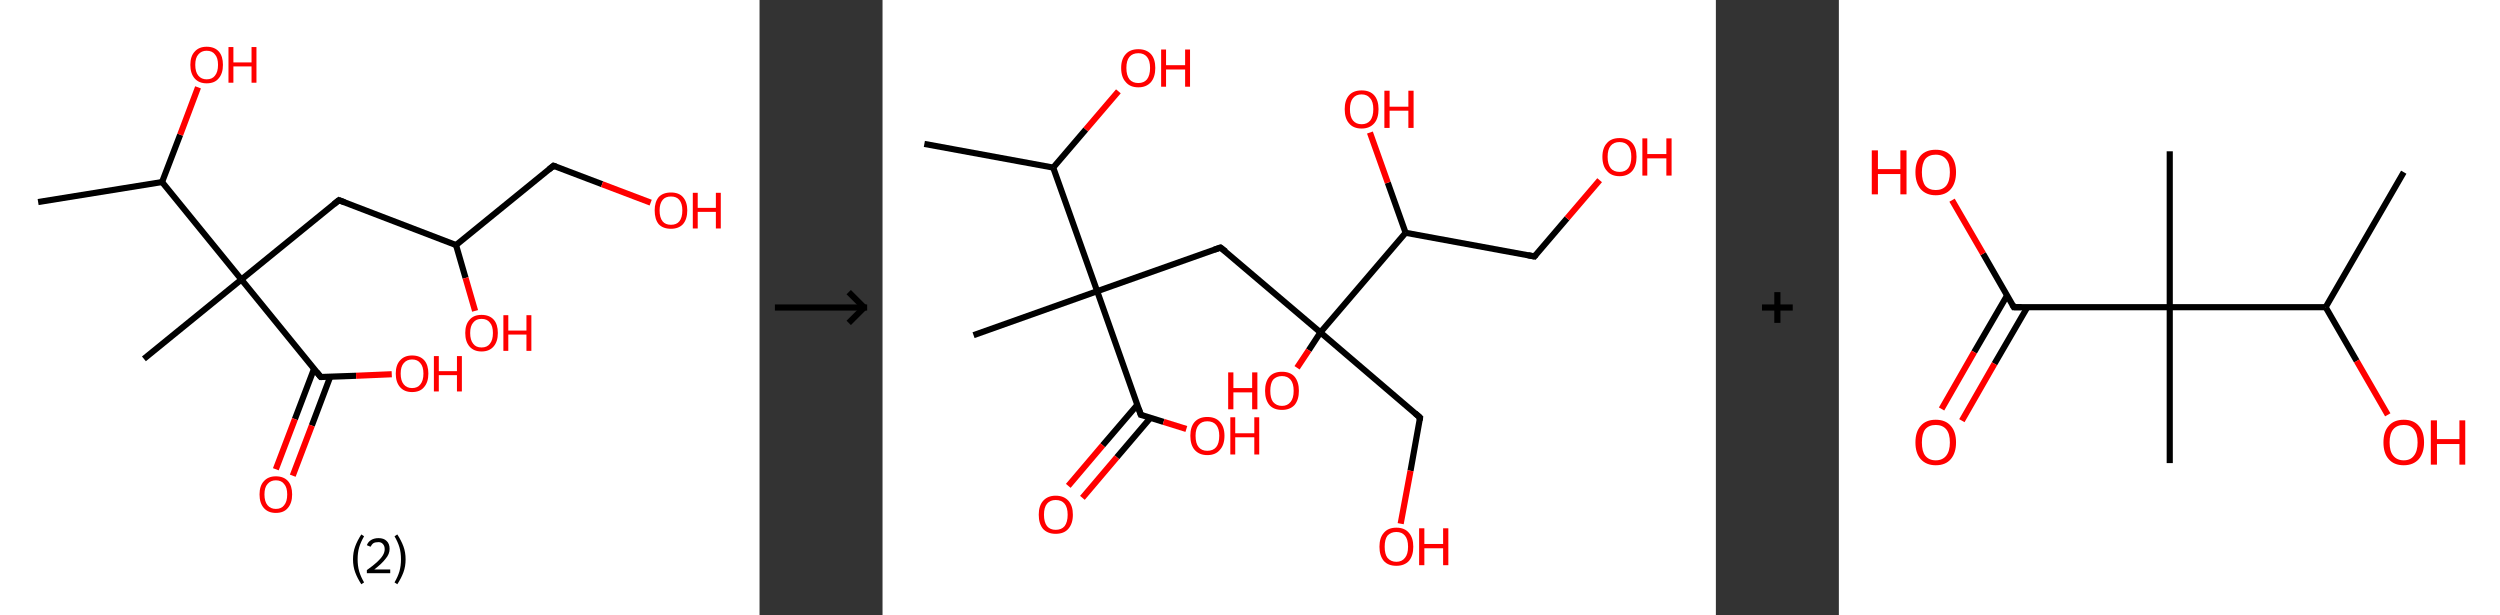 <?xml version='1.0' encoding='ASCII' standalone='yes'?>
<svg xmlns="http://www.w3.org/2000/svg" xmlns:xlink="http://www.w3.org/1999/xlink" version="1.1" width="813.0px" viewBox="0 0 813.0 200.0" height="200.0px">
  <rect x="0" y="0" width="813.0" height="200.0" fill="#333333" stroke="none"/>
  <g>
    <g transform="translate(0, 0) scale(1 1) "><!-- END OF HEADER -->
<rect style="opacity:1.0;fill:#FFFFFF;stroke:none" width="247.0" height="200.0" x="0.0" y="0.0"> </rect>
<path class="bond-0 atom-0 atom-1" d="M 12.4,65.7 L 52.7,59.2" style="fill:none;fill-rule:evenodd;stroke:#000000;stroke-width:2.0px;stroke-linecap:butt;stroke-linejoin:miter;stroke-opacity:1"/>
<path class="bond-1 atom-1 atom-2" d="M 52.7,59.2 L 58.6,43.8" style="fill:none;fill-rule:evenodd;stroke:#000000;stroke-width:2.0px;stroke-linecap:butt;stroke-linejoin:miter;stroke-opacity:1"/>
<path class="bond-1 atom-1 atom-2" d="M 58.6,43.8 L 64.4,28.4" style="fill:none;fill-rule:evenodd;stroke:#FF0000;stroke-width:2.0px;stroke-linecap:butt;stroke-linejoin:miter;stroke-opacity:1"/>
<path class="bond-2 atom-1 atom-3" d="M 52.7,59.2 L 78.5,90.9" style="fill:none;fill-rule:evenodd;stroke:#000000;stroke-width:2.0px;stroke-linecap:butt;stroke-linejoin:miter;stroke-opacity:1"/>
<path class="bond-3 atom-3 atom-4" d="M 78.5,90.9 L 46.8,116.7" style="fill:none;fill-rule:evenodd;stroke:#000000;stroke-width:2.0px;stroke-linecap:butt;stroke-linejoin:miter;stroke-opacity:1"/>
<path class="bond-4 atom-3 atom-5" d="M 78.5,90.9 L 110.2,65.1" style="fill:none;fill-rule:evenodd;stroke:#000000;stroke-width:2.0px;stroke-linecap:butt;stroke-linejoin:miter;stroke-opacity:1"/>
<path class="bond-5 atom-5 atom-6" d="M 110.2,65.1 L 148.3,79.7" style="fill:none;fill-rule:evenodd;stroke:#000000;stroke-width:2.0px;stroke-linecap:butt;stroke-linejoin:miter;stroke-opacity:1"/>
<path class="bond-6 atom-6 atom-7" d="M 148.3,79.7 L 151.4,90.4" style="fill:none;fill-rule:evenodd;stroke:#000000;stroke-width:2.0px;stroke-linecap:butt;stroke-linejoin:miter;stroke-opacity:1"/>
<path class="bond-6 atom-6 atom-7" d="M 151.4,90.4 L 154.5,101.1" style="fill:none;fill-rule:evenodd;stroke:#FF0000;stroke-width:2.0px;stroke-linecap:butt;stroke-linejoin:miter;stroke-opacity:1"/>
<path class="bond-7 atom-6 atom-8" d="M 148.3,79.7 L 180.0,53.9" style="fill:none;fill-rule:evenodd;stroke:#000000;stroke-width:2.0px;stroke-linecap:butt;stroke-linejoin:miter;stroke-opacity:1"/>
<path class="bond-8 atom-8 atom-9" d="M 180.0,53.9 L 195.8,59.9" style="fill:none;fill-rule:evenodd;stroke:#000000;stroke-width:2.0px;stroke-linecap:butt;stroke-linejoin:miter;stroke-opacity:1"/>
<path class="bond-8 atom-8 atom-9" d="M 195.8,59.9 L 211.6,65.9" style="fill:none;fill-rule:evenodd;stroke:#FF0000;stroke-width:2.0px;stroke-linecap:butt;stroke-linejoin:miter;stroke-opacity:1"/>
<path class="bond-9 atom-3 atom-10" d="M 78.5,90.9 L 104.3,122.6" style="fill:none;fill-rule:evenodd;stroke:#000000;stroke-width:2.0px;stroke-linecap:butt;stroke-linejoin:miter;stroke-opacity:1"/>
<path class="bond-10 atom-10 atom-11" d="M 102.1,120.0 L 95.9,136.3" style="fill:none;fill-rule:evenodd;stroke:#000000;stroke-width:2.0px;stroke-linecap:butt;stroke-linejoin:miter;stroke-opacity:1"/>
<path class="bond-10 atom-10 atom-11" d="M 95.9,136.3 L 89.7,152.6" style="fill:none;fill-rule:evenodd;stroke:#FF0000;stroke-width:2.0px;stroke-linecap:butt;stroke-linejoin:miter;stroke-opacity:1"/>
<path class="bond-10 atom-10 atom-11" d="M 107.4,122.5 L 101.4,138.4" style="fill:none;fill-rule:evenodd;stroke:#000000;stroke-width:2.0px;stroke-linecap:butt;stroke-linejoin:miter;stroke-opacity:1"/>
<path class="bond-10 atom-10 atom-11" d="M 101.4,138.4 L 95.2,154.7" style="fill:none;fill-rule:evenodd;stroke:#FF0000;stroke-width:2.0px;stroke-linecap:butt;stroke-linejoin:miter;stroke-opacity:1"/>
<path class="bond-11 atom-10 atom-12" d="M 104.3,122.6 L 115.8,122.2" style="fill:none;fill-rule:evenodd;stroke:#000000;stroke-width:2.0px;stroke-linecap:butt;stroke-linejoin:miter;stroke-opacity:1"/>
<path class="bond-11 atom-10 atom-12" d="M 115.8,122.2 L 127.4,121.7" style="fill:none;fill-rule:evenodd;stroke:#FF0000;stroke-width:2.0px;stroke-linecap:butt;stroke-linejoin:miter;stroke-opacity:1"/>
<path d="M 108.6,66.4 L 110.2,65.1 L 112.1,65.8" style="fill:none;stroke:#000000;stroke-width:2.0px;stroke-linecap:butt;stroke-linejoin:miter;stroke-opacity:1;"/>
<path d="M 178.4,55.2 L 180.0,53.9 L 180.8,54.2" style="fill:none;stroke:#000000;stroke-width:2.0px;stroke-linecap:butt;stroke-linejoin:miter;stroke-opacity:1;"/>
<path d="M 103.0,121.0 L 104.3,122.6 L 104.8,122.6" style="fill:none;stroke:#000000;stroke-width:2.0px;stroke-linecap:butt;stroke-linejoin:miter;stroke-opacity:1;"/>
<path class="atom-2" d="M 61.9 21.1 Q 61.9 18.3, 63.3 16.8 Q 64.7 15.2, 67.2 15.2 Q 69.8 15.2, 71.2 16.8 Q 72.5 18.3, 72.5 21.1 Q 72.5 23.9, 71.1 25.5 Q 69.8 27.1, 67.2 27.1 Q 64.7 27.1, 63.3 25.5 Q 61.9 23.9, 61.9 21.1 M 67.2 25.8 Q 69.0 25.8, 69.9 24.6 Q 70.9 23.4, 70.9 21.1 Q 70.9 18.8, 69.9 17.7 Q 69.0 16.5, 67.2 16.5 Q 65.5 16.5, 64.5 17.7 Q 63.5 18.8, 63.5 21.1 Q 63.5 23.4, 64.5 24.6 Q 65.5 25.8, 67.2 25.8 " fill="#FF0000"/>
<path class="atom-2" d="M 74.3 15.3 L 75.9 15.3 L 75.9 20.3 L 81.8 20.3 L 81.8 15.3 L 83.4 15.3 L 83.4 26.9 L 81.8 26.9 L 81.8 21.6 L 75.9 21.6 L 75.9 26.9 L 74.3 26.9 L 74.3 15.3 " fill="#FF0000"/>
<path class="atom-7" d="M 151.3 108.3 Q 151.3 105.5, 152.7 104.0 Q 154.0 102.4, 156.6 102.4 Q 159.2 102.4, 160.6 104.0 Q 161.9 105.5, 161.9 108.3 Q 161.9 111.1, 160.5 112.7 Q 159.1 114.3, 156.6 114.3 Q 154.1 114.3, 152.7 112.7 Q 151.3 111.1, 151.3 108.3 M 156.6 113.0 Q 158.4 113.0, 159.3 111.8 Q 160.3 110.6, 160.3 108.3 Q 160.3 106.0, 159.3 104.9 Q 158.4 103.7, 156.6 103.7 Q 154.8 103.7, 153.9 104.9 Q 152.9 106.0, 152.9 108.3 Q 152.9 110.6, 153.9 111.8 Q 154.8 113.0, 156.6 113.0 " fill="#FF0000"/>
<path class="atom-7" d="M 163.7 102.5 L 165.3 102.5 L 165.3 107.5 L 171.2 107.5 L 171.2 102.5 L 172.8 102.5 L 172.8 114.1 L 171.2 114.1 L 171.2 108.8 L 165.3 108.8 L 165.3 114.1 L 163.7 114.1 L 163.7 102.5 " fill="#FF0000"/>
<path class="atom-9" d="M 212.9 68.4 Q 212.9 65.7, 214.2 64.1 Q 215.6 62.6, 218.2 62.6 Q 220.8 62.6, 222.1 64.1 Q 223.5 65.7, 223.5 68.4 Q 223.5 71.3, 222.1 72.9 Q 220.7 74.4, 218.2 74.4 Q 215.6 74.4, 214.2 72.9 Q 212.9 71.3, 212.9 68.4 M 218.2 73.1 Q 220.0 73.1, 220.9 72.0 Q 221.9 70.8, 221.9 68.4 Q 221.9 66.2, 220.9 65.0 Q 220.0 63.9, 218.2 63.9 Q 216.4 63.9, 215.5 65.0 Q 214.5 66.2, 214.5 68.4 Q 214.5 70.8, 215.5 72.0 Q 216.4 73.1, 218.2 73.1 " fill="#FF0000"/>
<path class="atom-9" d="M 225.3 62.7 L 226.9 62.7 L 226.9 67.6 L 232.8 67.6 L 232.8 62.7 L 234.4 62.7 L 234.4 74.3 L 232.8 74.3 L 232.8 68.9 L 226.9 68.9 L 226.9 74.3 L 225.3 74.3 L 225.3 62.7 " fill="#FF0000"/>
<path class="atom-11" d="M 84.4 160.8 Q 84.4 158.0, 85.8 156.5 Q 87.2 154.9, 89.7 154.9 Q 92.3 154.9, 93.7 156.5 Q 95.0 158.0, 95.0 160.8 Q 95.0 163.6, 93.6 165.2 Q 92.3 166.8, 89.7 166.8 Q 87.2 166.8, 85.8 165.2 Q 84.4 163.6, 84.4 160.8 M 89.7 165.5 Q 91.5 165.5, 92.4 164.3 Q 93.4 163.1, 93.4 160.8 Q 93.4 158.5, 92.4 157.4 Q 91.5 156.2, 89.7 156.2 Q 88.0 156.2, 87.0 157.4 Q 86.0 158.5, 86.0 160.8 Q 86.0 163.1, 87.0 164.3 Q 88.0 165.5, 89.7 165.5 " fill="#FF0000"/>
<path class="atom-12" d="M 128.7 121.5 Q 128.7 118.7, 130.1 117.2 Q 131.5 115.6, 134.0 115.6 Q 136.6 115.6, 138.0 117.2 Q 139.3 118.7, 139.3 121.5 Q 139.3 124.3, 137.9 125.9 Q 136.6 127.5, 134.0 127.5 Q 131.5 127.5, 130.1 125.9 Q 128.7 124.3, 128.7 121.5 M 134.0 126.2 Q 135.8 126.2, 136.7 125.0 Q 137.7 123.8, 137.7 121.5 Q 137.7 119.2, 136.7 118.1 Q 135.8 116.9, 134.0 116.9 Q 132.3 116.9, 131.3 118.1 Q 130.3 119.2, 130.3 121.5 Q 130.3 123.8, 131.3 125.0 Q 132.3 126.2, 134.0 126.2 " fill="#FF0000"/>
<path class="atom-12" d="M 141.1 115.8 L 142.7 115.8 L 142.7 120.7 L 148.6 120.7 L 148.6 115.8 L 150.2 115.8 L 150.2 127.3 L 148.6 127.3 L 148.6 122.0 L 142.7 122.0 L 142.7 127.3 L 141.1 127.3 L 141.1 115.8 " fill="#FF0000"/>
<path class="legend" d="M 114.8 181.9 Q 114.8 179.6, 115.5 177.7 Q 116.2 175.8, 117.5 173.8 L 118.4 174.4 Q 117.3 176.3, 116.8 178.0 Q 116.3 179.7, 116.3 181.9 Q 116.3 184.0, 116.8 185.8 Q 117.3 187.5, 118.4 189.4 L 117.5 190.0 Q 116.2 188.0, 115.5 186.1 Q 114.8 184.2, 114.8 181.9 " fill="#000000"/>
<path class="legend" d="M 119.3 177.3 Q 119.7 176.2, 120.7 175.6 Q 121.7 175.0, 123.1 175.0 Q 124.8 175.0, 125.7 175.9 Q 126.7 176.8, 126.7 178.5 Q 126.7 180.2, 125.4 181.7 Q 124.2 183.3, 121.7 185.2 L 126.9 185.2 L 126.9 186.4 L 119.3 186.4 L 119.3 185.4 Q 121.4 183.9, 122.6 182.8 Q 123.9 181.6, 124.5 180.6 Q 125.1 179.6, 125.1 178.6 Q 125.1 177.5, 124.5 176.9 Q 124.0 176.3, 123.1 176.3 Q 122.1 176.3, 121.5 176.6 Q 120.9 177.0, 120.5 177.8 L 119.3 177.3 " fill="#000000"/>
<path class="legend" d="M 131.9 181.9 Q 131.9 184.2, 131.2 186.1 Q 130.5 188.0, 129.2 190.0 L 128.3 189.4 Q 129.4 187.5, 129.9 185.8 Q 130.4 184.0, 130.4 181.9 Q 130.4 179.7, 129.9 178.0 Q 129.4 176.3, 128.3 174.4 L 129.2 173.8 Q 130.5 175.8, 131.2 177.7 Q 131.9 179.6, 131.9 181.9 " fill="#000000"/>
</g>
    <g transform="translate(247.0, 0) scale(1 1) "><line x1="5" y1="100" x2="35" y2="100" style="stroke:rgb(0,0,0);stroke-width:2"/>
  <line x1="34" y1="100" x2="29" y2="95" style="stroke:rgb(0,0,0);stroke-width:2"/>
  <line x1="34" y1="100" x2="29" y2="105" style="stroke:rgb(0,0,0);stroke-width:2"/>
</g>
    <g transform="translate(287.0, 0) scale(1 1) "><!-- END OF HEADER -->
<rect style="opacity:1.0;fill:#FFFFFF;stroke:none" width="271.0" height="200.0" x="0.0" y="0.0"> </rect>
<path class="bond-0 atom-0 atom-1" d="M 13.6,46.8 L 55.5,54.5" style="fill:none;fill-rule:evenodd;stroke:#000000;stroke-width:2.0px;stroke-linecap:butt;stroke-linejoin:miter;stroke-opacity:1"/>
<path class="bond-1 atom-1 atom-2" d="M 55.5,54.5 L 66.1,42.1" style="fill:none;fill-rule:evenodd;stroke:#000000;stroke-width:2.0px;stroke-linecap:butt;stroke-linejoin:miter;stroke-opacity:1"/>
<path class="bond-1 atom-1 atom-2" d="M 66.1,42.1 L 76.7,29.7" style="fill:none;fill-rule:evenodd;stroke:#FF0000;stroke-width:2.0px;stroke-linecap:butt;stroke-linejoin:miter;stroke-opacity:1"/>
<path class="bond-2 atom-1 atom-3" d="M 55.5,54.5 L 69.8,94.7" style="fill:none;fill-rule:evenodd;stroke:#000000;stroke-width:2.0px;stroke-linecap:butt;stroke-linejoin:miter;stroke-opacity:1"/>
<path class="bond-3 atom-3 atom-4" d="M 69.8,94.7 L 29.6,109.0" style="fill:none;fill-rule:evenodd;stroke:#000000;stroke-width:2.0px;stroke-linecap:butt;stroke-linejoin:miter;stroke-opacity:1"/>
<path class="bond-4 atom-3 atom-5" d="M 69.8,94.7 L 109.9,80.5" style="fill:none;fill-rule:evenodd;stroke:#000000;stroke-width:2.0px;stroke-linecap:butt;stroke-linejoin:miter;stroke-opacity:1"/>
<path class="bond-5 atom-5 atom-6" d="M 109.9,80.5 L 142.4,108.1" style="fill:none;fill-rule:evenodd;stroke:#000000;stroke-width:2.0px;stroke-linecap:butt;stroke-linejoin:miter;stroke-opacity:1"/>
<path class="bond-6 atom-6 atom-7" d="M 142.4,108.1 L 138.6,113.9" style="fill:none;fill-rule:evenodd;stroke:#000000;stroke-width:2.0px;stroke-linecap:butt;stroke-linejoin:miter;stroke-opacity:1"/>
<path class="bond-6 atom-6 atom-7" d="M 138.6,113.9 L 134.8,119.6" style="fill:none;fill-rule:evenodd;stroke:#FF0000;stroke-width:2.0px;stroke-linecap:butt;stroke-linejoin:miter;stroke-opacity:1"/>
<path class="bond-7 atom-6 atom-8" d="M 142.4,108.1 L 174.8,135.8" style="fill:none;fill-rule:evenodd;stroke:#000000;stroke-width:2.0px;stroke-linecap:butt;stroke-linejoin:miter;stroke-opacity:1"/>
<path class="bond-8 atom-8 atom-9" d="M 174.8,135.8 L 171.7,153.1" style="fill:none;fill-rule:evenodd;stroke:#000000;stroke-width:2.0px;stroke-linecap:butt;stroke-linejoin:miter;stroke-opacity:1"/>
<path class="bond-8 atom-8 atom-9" d="M 171.7,153.1 L 168.5,170.3" style="fill:none;fill-rule:evenodd;stroke:#FF0000;stroke-width:2.0px;stroke-linecap:butt;stroke-linejoin:miter;stroke-opacity:1"/>
<path class="bond-9 atom-6 atom-10" d="M 142.4,108.1 L 170.1,75.7" style="fill:none;fill-rule:evenodd;stroke:#000000;stroke-width:2.0px;stroke-linecap:butt;stroke-linejoin:miter;stroke-opacity:1"/>
<path class="bond-10 atom-10 atom-11" d="M 170.1,75.7 L 164.3,59.4" style="fill:none;fill-rule:evenodd;stroke:#000000;stroke-width:2.0px;stroke-linecap:butt;stroke-linejoin:miter;stroke-opacity:1"/>
<path class="bond-10 atom-10 atom-11" d="M 164.3,59.4 L 158.5,43.1" style="fill:none;fill-rule:evenodd;stroke:#FF0000;stroke-width:2.0px;stroke-linecap:butt;stroke-linejoin:miter;stroke-opacity:1"/>
<path class="bond-11 atom-10 atom-12" d="M 170.1,75.7 L 212.0,83.4" style="fill:none;fill-rule:evenodd;stroke:#000000;stroke-width:2.0px;stroke-linecap:butt;stroke-linejoin:miter;stroke-opacity:1"/>
<path class="bond-12 atom-12 atom-13" d="M 212.0,83.4 L 222.6,71.0" style="fill:none;fill-rule:evenodd;stroke:#000000;stroke-width:2.0px;stroke-linecap:butt;stroke-linejoin:miter;stroke-opacity:1"/>
<path class="bond-12 atom-12 atom-13" d="M 222.6,71.0 L 233.2,58.6" style="fill:none;fill-rule:evenodd;stroke:#FF0000;stroke-width:2.0px;stroke-linecap:butt;stroke-linejoin:miter;stroke-opacity:1"/>
<path class="bond-13 atom-3 atom-14" d="M 69.8,94.7 L 84.0,134.9" style="fill:none;fill-rule:evenodd;stroke:#000000;stroke-width:2.0px;stroke-linecap:butt;stroke-linejoin:miter;stroke-opacity:1"/>
<path class="bond-14 atom-14 atom-15" d="M 82.9,131.6 L 71.6,144.8" style="fill:none;fill-rule:evenodd;stroke:#000000;stroke-width:2.0px;stroke-linecap:butt;stroke-linejoin:miter;stroke-opacity:1"/>
<path class="bond-14 atom-14 atom-15" d="M 71.6,144.8 L 60.4,158.0" style="fill:none;fill-rule:evenodd;stroke:#FF0000;stroke-width:2.0px;stroke-linecap:butt;stroke-linejoin:miter;stroke-opacity:1"/>
<path class="bond-14 atom-14 atom-15" d="M 87.1,135.9 L 76.2,148.7" style="fill:none;fill-rule:evenodd;stroke:#000000;stroke-width:2.0px;stroke-linecap:butt;stroke-linejoin:miter;stroke-opacity:1"/>
<path class="bond-14 atom-14 atom-15" d="M 76.2,148.7 L 65.0,161.9" style="fill:none;fill-rule:evenodd;stroke:#FF0000;stroke-width:2.0px;stroke-linecap:butt;stroke-linejoin:miter;stroke-opacity:1"/>
<path class="bond-15 atom-14 atom-16" d="M 84.0,134.9 L 91.4,137.2" style="fill:none;fill-rule:evenodd;stroke:#000000;stroke-width:2.0px;stroke-linecap:butt;stroke-linejoin:miter;stroke-opacity:1"/>
<path class="bond-15 atom-14 atom-16" d="M 91.4,137.2 L 98.8,139.5" style="fill:none;fill-rule:evenodd;stroke:#FF0000;stroke-width:2.0px;stroke-linecap:butt;stroke-linejoin:miter;stroke-opacity:1"/>
<path d="M 107.9,81.2 L 109.9,80.5 L 111.6,81.8" style="fill:none;stroke:#000000;stroke-width:2.0px;stroke-linecap:butt;stroke-linejoin:miter;stroke-opacity:1;"/>
<path d="M 173.2,134.4 L 174.8,135.8 L 174.7,136.7" style="fill:none;stroke:#000000;stroke-width:2.0px;stroke-linecap:butt;stroke-linejoin:miter;stroke-opacity:1;"/>
<path d="M 209.9,83.0 L 212.0,83.4 L 212.5,82.8" style="fill:none;stroke:#000000;stroke-width:2.0px;stroke-linecap:butt;stroke-linejoin:miter;stroke-opacity:1;"/>
<path d="M 83.3,132.9 L 84.0,134.9 L 84.4,135.0" style="fill:none;stroke:#000000;stroke-width:2.0px;stroke-linecap:butt;stroke-linejoin:miter;stroke-opacity:1;"/>
<path class="atom-2" d="M 77.6 22.1 Q 77.6 19.2, 79.1 17.6 Q 80.5 16.0, 83.2 16.0 Q 85.8 16.0, 87.3 17.6 Q 88.7 19.2, 88.7 22.1 Q 88.7 25.0, 87.3 26.7 Q 85.8 28.4, 83.2 28.4 Q 80.5 28.4, 79.1 26.7 Q 77.6 25.1, 77.6 22.1 M 83.2 27.0 Q 85.0 27.0, 86.0 25.8 Q 87.0 24.5, 87.0 22.1 Q 87.0 19.7, 86.0 18.5 Q 85.0 17.3, 83.2 17.3 Q 81.3 17.3, 80.3 18.5 Q 79.3 19.7, 79.3 22.1 Q 79.3 24.5, 80.3 25.8 Q 81.3 27.0, 83.2 27.0 " fill="#FF0000"/>
<path class="atom-2" d="M 90.6 16.1 L 92.2 16.1 L 92.2 21.2 L 98.4 21.2 L 98.4 16.1 L 100.0 16.1 L 100.0 28.2 L 98.4 28.2 L 98.4 22.6 L 92.2 22.6 L 92.2 28.2 L 90.6 28.2 L 90.6 16.1 " fill="#FF0000"/>
<path class="atom-7" d="M 112.4 121.1 L 114.1 121.1 L 114.1 126.2 L 120.2 126.2 L 120.2 121.1 L 121.9 121.1 L 121.9 133.1 L 120.2 133.1 L 120.2 127.6 L 114.1 127.6 L 114.1 133.1 L 112.4 133.1 L 112.4 121.1 " fill="#FF0000"/>
<path class="atom-7" d="M 124.4 127.1 Q 124.4 124.2, 125.8 122.5 Q 127.2 120.9, 129.9 120.9 Q 132.6 120.9, 134.0 122.5 Q 135.4 124.2, 135.4 127.1 Q 135.4 130.0, 134.0 131.7 Q 132.5 133.3, 129.9 133.3 Q 127.2 133.3, 125.8 131.7 Q 124.4 130.0, 124.4 127.1 M 129.9 132.0 Q 131.7 132.0, 132.7 130.7 Q 133.7 129.5, 133.7 127.1 Q 133.7 124.7, 132.7 123.5 Q 131.7 122.3, 129.9 122.3 Q 128.1 122.3, 127.0 123.5 Q 126.1 124.7, 126.1 127.1 Q 126.1 129.5, 127.0 130.7 Q 128.1 132.0, 129.9 132.0 " fill="#FF0000"/>
<path class="atom-9" d="M 161.6 177.8 Q 161.6 174.9, 163.0 173.3 Q 164.4 171.6, 167.1 171.6 Q 169.8 171.6, 171.2 173.3 Q 172.6 174.9, 172.6 177.8 Q 172.6 180.7, 171.2 182.4 Q 169.7 184.0, 167.1 184.0 Q 164.4 184.0, 163.0 182.4 Q 161.6 180.7, 161.6 177.8 M 167.1 182.7 Q 168.9 182.7, 169.9 181.4 Q 170.9 180.2, 170.9 177.8 Q 170.9 175.4, 169.9 174.2 Q 168.9 173.0, 167.1 173.0 Q 165.3 173.0, 164.2 174.2 Q 163.3 175.4, 163.3 177.8 Q 163.3 180.2, 164.2 181.4 Q 165.3 182.7, 167.1 182.7 " fill="#FF0000"/>
<path class="atom-9" d="M 174.5 171.8 L 176.2 171.8 L 176.2 176.9 L 182.3 176.9 L 182.3 171.8 L 184.0 171.8 L 184.0 183.8 L 182.3 183.8 L 182.3 178.3 L 176.2 178.3 L 176.2 183.8 L 174.5 183.8 L 174.5 171.8 " fill="#FF0000"/>
<path class="atom-11" d="M 150.3 35.5 Q 150.3 32.6, 151.7 31.0 Q 153.1 29.4, 155.8 29.4 Q 158.5 29.4, 159.9 31.0 Q 161.3 32.6, 161.3 35.5 Q 161.3 38.5, 159.9 40.1 Q 158.4 41.8, 155.8 41.8 Q 153.1 41.8, 151.7 40.1 Q 150.3 38.5, 150.3 35.5 M 155.8 40.4 Q 157.6 40.4, 158.6 39.2 Q 159.6 37.9, 159.6 35.5 Q 159.6 33.1, 158.6 32.0 Q 157.6 30.7, 155.8 30.7 Q 154.0 30.7, 153.0 31.9 Q 152.0 33.1, 152.0 35.5 Q 152.0 38.0, 153.0 39.2 Q 154.0 40.4, 155.8 40.4 " fill="#FF0000"/>
<path class="atom-11" d="M 163.2 29.5 L 164.9 29.5 L 164.9 34.7 L 171.0 34.7 L 171.0 29.5 L 172.7 29.5 L 172.7 41.6 L 171.0 41.6 L 171.0 36.0 L 164.9 36.0 L 164.9 41.6 L 163.2 41.6 L 163.2 29.5 " fill="#FF0000"/>
<path class="atom-13" d="M 234.1 51.0 Q 234.1 48.1, 235.6 46.5 Q 237.0 44.9, 239.7 44.9 Q 242.4 44.9, 243.8 46.5 Q 245.2 48.1, 245.2 51.0 Q 245.2 53.9, 243.8 55.6 Q 242.3 57.3, 239.7 57.3 Q 237.0 57.3, 235.6 55.6 Q 234.1 54.0, 234.1 51.0 M 239.7 55.9 Q 241.5 55.9, 242.5 54.7 Q 243.5 53.4, 243.5 51.0 Q 243.5 48.6, 242.5 47.4 Q 241.5 46.2, 239.7 46.2 Q 237.8 46.2, 236.8 47.4 Q 235.8 48.6, 235.8 51.0 Q 235.8 53.4, 236.8 54.7 Q 237.8 55.9, 239.7 55.9 " fill="#FF0000"/>
<path class="atom-13" d="M 247.1 45.0 L 248.7 45.0 L 248.7 50.1 L 254.9 50.1 L 254.9 45.0 L 256.6 45.0 L 256.6 57.1 L 254.9 57.1 L 254.9 51.5 L 248.7 51.5 L 248.7 57.1 L 247.1 57.1 L 247.1 45.0 " fill="#FF0000"/>
<path class="atom-15" d="M 50.8 167.4 Q 50.8 164.5, 52.2 162.9 Q 53.7 161.2, 56.3 161.2 Q 59.0 161.2, 60.5 162.9 Q 61.9 164.5, 61.9 167.4 Q 61.9 170.3, 60.4 172.0 Q 59.0 173.6, 56.3 173.6 Q 53.7 173.6, 52.2 172.0 Q 50.8 170.3, 50.8 167.4 M 56.3 172.3 Q 58.2 172.3, 59.2 171.1 Q 60.2 169.8, 60.2 167.4 Q 60.2 165.0, 59.2 163.8 Q 58.2 162.6, 56.3 162.6 Q 54.5 162.6, 53.5 163.8 Q 52.5 165.0, 52.5 167.4 Q 52.5 169.8, 53.5 171.1 Q 54.5 172.3, 56.3 172.3 " fill="#FF0000"/>
<path class="atom-16" d="M 100.1 141.7 Q 100.1 138.8, 101.5 137.2 Q 103.0 135.6, 105.6 135.6 Q 108.3 135.6, 109.7 137.2 Q 111.2 138.8, 111.2 141.7 Q 111.2 144.7, 109.7 146.3 Q 108.3 148.0, 105.6 148.0 Q 103.0 148.0, 101.5 146.3 Q 100.1 144.7, 100.1 141.7 M 105.6 146.6 Q 107.5 146.6, 108.5 145.4 Q 109.5 144.2, 109.5 141.7 Q 109.5 139.4, 108.5 138.2 Q 107.5 137.0, 105.6 137.0 Q 103.8 137.0, 102.8 138.2 Q 101.8 139.4, 101.8 141.7 Q 101.8 144.2, 102.8 145.4 Q 103.8 146.6, 105.6 146.6 " fill="#FF0000"/>
<path class="atom-16" d="M 113.1 135.7 L 114.7 135.7 L 114.7 140.9 L 120.9 140.9 L 120.9 135.7 L 122.5 135.7 L 122.5 147.8 L 120.9 147.8 L 120.9 142.2 L 114.7 142.2 L 114.7 147.8 L 113.1 147.8 L 113.1 135.7 " fill="#FF0000"/>
</g>
    <g transform="translate(558.0, 0) scale(1 1) "><line x1="15" y1="100" x2="25" y2="100" style="stroke:rgb(0,0,0);stroke-width:2"/>
  <line x1="20" y1="95" x2="20" y2="105" style="stroke:rgb(0,0,0);stroke-width:2"/>
</g>
    <g transform="translate(598.0, 0) scale(1 1) "><!-- END OF HEADER -->
<rect style="opacity:1.0;fill:#FFFFFF;stroke:none" width="215.0" height="200.0" x="0.0" y="0.0"> </rect>
<path class="bond-0 atom-0 atom-1" d="M 183.7,56.0 L 158.3,99.9" style="fill:none;fill-rule:evenodd;stroke:#000000;stroke-width:2.0px;stroke-linecap:butt;stroke-linejoin:miter;stroke-opacity:1"/>
<path class="bond-1 atom-1 atom-2" d="M 158.3,99.9 L 168.4,117.4" style="fill:none;fill-rule:evenodd;stroke:#000000;stroke-width:2.0px;stroke-linecap:butt;stroke-linejoin:miter;stroke-opacity:1"/>
<path class="bond-1 atom-1 atom-2" d="M 168.4,117.4 L 178.5,134.9" style="fill:none;fill-rule:evenodd;stroke:#FF0000;stroke-width:2.0px;stroke-linecap:butt;stroke-linejoin:miter;stroke-opacity:1"/>
<path class="bond-2 atom-1 atom-3" d="M 158.3,99.9 L 107.6,99.9" style="fill:none;fill-rule:evenodd;stroke:#000000;stroke-width:2.0px;stroke-linecap:butt;stroke-linejoin:miter;stroke-opacity:1"/>
<path class="bond-3 atom-3 atom-4" d="M 107.6,99.9 L 107.6,49.2" style="fill:none;fill-rule:evenodd;stroke:#000000;stroke-width:2.0px;stroke-linecap:butt;stroke-linejoin:miter;stroke-opacity:1"/>
<path class="bond-4 atom-3 atom-5" d="M 107.6,99.9 L 107.6,150.6" style="fill:none;fill-rule:evenodd;stroke:#000000;stroke-width:2.0px;stroke-linecap:butt;stroke-linejoin:miter;stroke-opacity:1"/>
<path class="bond-5 atom-3 atom-6" d="M 107.6,99.9 L 56.9,99.9" style="fill:none;fill-rule:evenodd;stroke:#000000;stroke-width:2.0px;stroke-linecap:butt;stroke-linejoin:miter;stroke-opacity:1"/>
<path class="bond-6 atom-6 atom-7" d="M 54.7,96.1 L 44.0,114.5" style="fill:none;fill-rule:evenodd;stroke:#000000;stroke-width:2.0px;stroke-linecap:butt;stroke-linejoin:miter;stroke-opacity:1"/>
<path class="bond-6 atom-6 atom-7" d="M 44.0,114.5 L 33.4,133.0" style="fill:none;fill-rule:evenodd;stroke:#FF0000;stroke-width:2.0px;stroke-linecap:butt;stroke-linejoin:miter;stroke-opacity:1"/>
<path class="bond-6 atom-6 atom-7" d="M 61.3,99.9 L 50.6,118.3" style="fill:none;fill-rule:evenodd;stroke:#000000;stroke-width:2.0px;stroke-linecap:butt;stroke-linejoin:miter;stroke-opacity:1"/>
<path class="bond-6 atom-6 atom-7" d="M 50.6,118.3 L 40.0,136.8" style="fill:none;fill-rule:evenodd;stroke:#FF0000;stroke-width:2.0px;stroke-linecap:butt;stroke-linejoin:miter;stroke-opacity:1"/>
<path class="bond-7 atom-6 atom-8" d="M 56.9,99.9 L 46.9,82.5" style="fill:none;fill-rule:evenodd;stroke:#000000;stroke-width:2.0px;stroke-linecap:butt;stroke-linejoin:miter;stroke-opacity:1"/>
<path class="bond-7 atom-6 atom-8" d="M 46.9,82.5 L 36.8,65.1" style="fill:none;fill-rule:evenodd;stroke:#FF0000;stroke-width:2.0px;stroke-linecap:butt;stroke-linejoin:miter;stroke-opacity:1"/>
<path d="M 59.4,99.9 L 56.9,99.9 L 56.4,99.0" style="fill:none;stroke:#000000;stroke-width:2.0px;stroke-linecap:butt;stroke-linejoin:miter;stroke-opacity:1;"/>
<path class="atom-2" d="M 177.1 143.9 Q 177.1 140.4, 178.8 138.5 Q 180.5 136.5, 183.7 136.5 Q 186.9 136.5, 188.6 138.5 Q 190.3 140.4, 190.3 143.9 Q 190.3 147.3, 188.6 149.3 Q 186.8 151.3, 183.7 151.3 Q 180.5 151.3, 178.8 149.3 Q 177.1 147.4, 177.1 143.9 M 183.7 149.7 Q 185.9 149.7, 187.0 148.2 Q 188.2 146.7, 188.2 143.9 Q 188.2 141.0, 187.0 139.6 Q 185.9 138.2, 183.7 138.2 Q 181.5 138.2, 180.3 139.6 Q 179.1 141.0, 179.1 143.9 Q 179.1 146.8, 180.3 148.2 Q 181.5 149.7, 183.7 149.7 " fill="#FF0000"/>
<path class="atom-2" d="M 192.5 136.7 L 194.5 136.7 L 194.5 142.8 L 201.8 142.8 L 201.8 136.7 L 203.7 136.7 L 203.7 151.1 L 201.8 151.1 L 201.8 144.4 L 194.5 144.4 L 194.5 151.1 L 192.5 151.1 L 192.5 136.7 " fill="#FF0000"/>
<path class="atom-7" d="M 24.9 143.9 Q 24.9 140.4, 26.6 138.5 Q 28.3 136.5, 31.5 136.5 Q 34.7 136.5, 36.4 138.5 Q 38.1 140.4, 38.1 143.9 Q 38.1 147.3, 36.4 149.3 Q 34.7 151.3, 31.5 151.3 Q 28.4 151.3, 26.6 149.3 Q 24.9 147.4, 24.9 143.9 M 31.5 149.7 Q 33.7 149.7, 34.9 148.2 Q 36.1 146.7, 36.1 143.9 Q 36.1 141.0, 34.9 139.6 Q 33.7 138.2, 31.5 138.2 Q 29.3 138.2, 28.1 139.6 Q 27.0 141.0, 27.0 143.9 Q 27.0 146.8, 28.1 148.2 Q 29.3 149.7, 31.5 149.7 " fill="#FF0000"/>
<path class="atom-8" d="M 10.7 48.9 L 12.7 48.9 L 12.7 55.0 L 20.0 55.0 L 20.0 48.9 L 22.0 48.9 L 22.0 63.2 L 20.0 63.2 L 20.0 56.6 L 12.7 56.6 L 12.7 63.2 L 10.7 63.2 L 10.7 48.9 " fill="#FF0000"/>
<path class="atom-8" d="M 24.9 56.0 Q 24.9 52.6, 26.6 50.6 Q 28.3 48.7, 31.5 48.7 Q 34.7 48.7, 36.4 50.6 Q 38.1 52.6, 38.1 56.0 Q 38.1 59.5, 36.4 61.5 Q 34.7 63.5, 31.5 63.5 Q 28.4 63.5, 26.6 61.5 Q 24.9 59.5, 24.9 56.0 M 31.5 61.8 Q 33.7 61.8, 34.9 60.4 Q 36.1 58.9, 36.1 56.0 Q 36.1 53.2, 34.9 51.8 Q 33.7 50.3, 31.5 50.3 Q 29.3 50.3, 28.1 51.7 Q 27.0 53.2, 27.0 56.0 Q 27.0 58.9, 28.1 60.4 Q 29.3 61.8, 31.5 61.8 " fill="#FF0000"/>
</g>
  </g>
</svg>
